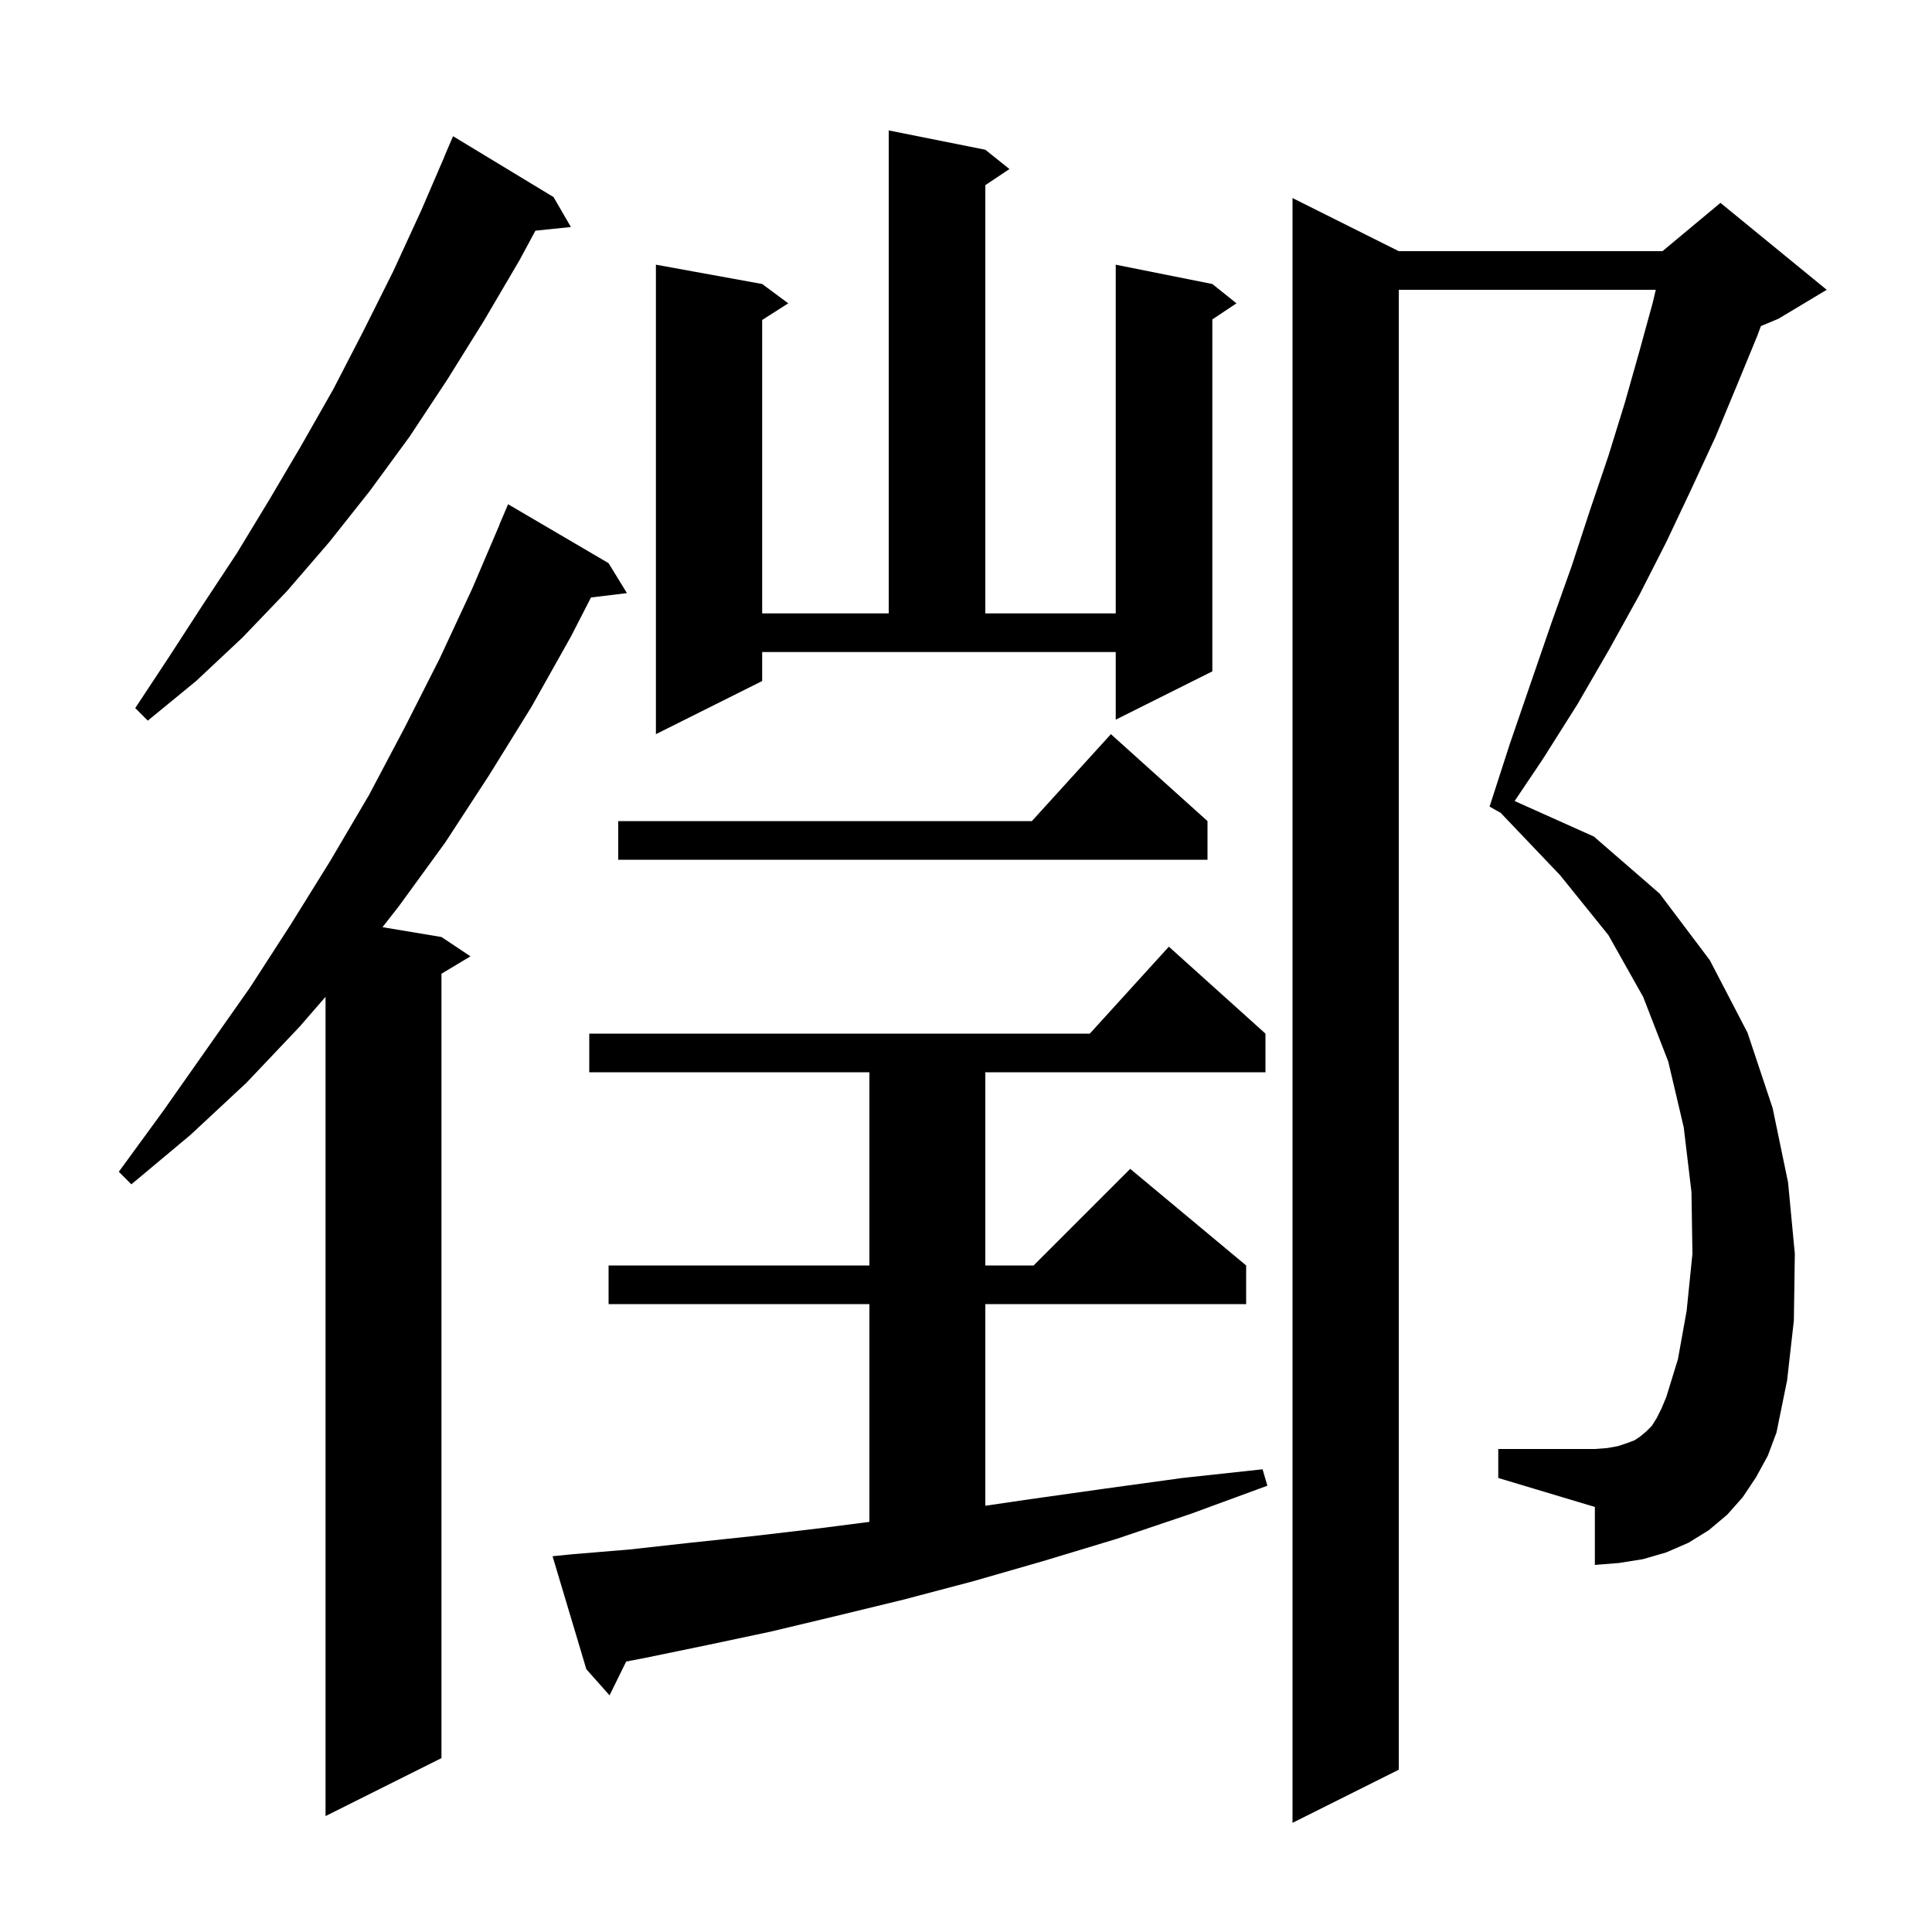 <svg xmlns="http://www.w3.org/2000/svg" xmlns:xlink="http://www.w3.org/1999/xlink" version="1.1" baseProfile="full" viewBox="0 0 200 200" width="200" height="200">
<g fill="black">
<path d="M 181.8 152.9 L 180.4 155.0 L 178.8 156.8 L 176.9 158.4 L 174.8 159.7 L 172.5 160.7 L 170.1 161.4 L 167.6 161.8 L 165.1 162.0 L 165.1 156.0 L 155.1 153.0 L 155.1 150.0 L 165.1 150.0 L 166.4 149.9 L 167.5 149.7 L 168.4 149.4 L 169.2 149.1 L 169.8 148.7 L 170.4 148.2 L 171.0 147.6 L 171.5 146.8 L 172.0 145.8 L 172.5 144.6 L 173.7 140.7 L 174.6 135.7 L 175.2 129.8 L 175.1 123.4 L 174.3 116.7 L 172.7 109.9 L 170.1 103.2 L 166.5 96.8 L 161.5 90.6 L 155.4 84.2 L 155.411 84.181 L 154.2 83.5 L 156.3 77.0 L 158.5 70.6 L 160.6 64.5 L 162.7 58.6 L 164.6 52.8 L 166.5 47.2 L 168.2 41.7 L 169.7 36.4 L 171.1 31.3 L 171.406 30.0 L 144.8 30.0 L 144.8 183.2 L 133.8 188.7 L 133.8 20.5 L 144.8 26.0 L 172.1 26.0 L 178.1 21.0 L 189.1 30.0 L 184.1 33.0 L 182.29 33.754 L 181.9 34.8 L 179.8 39.9 L 177.6 45.2 L 175.1 50.6 L 172.5 56.1 L 169.7 61.6 L 166.6 67.2 L 163.3 72.9 L 159.7 78.6 L 156.794 82.922 L 165.0 86.6 L 171.8 92.5 L 177.0 99.4 L 180.9 106.9 L 183.5 114.7 L 185.1 122.4 L 185.8 129.8 L 185.7 136.7 L 185.0 142.9 L 183.9 148.3 L 183.0 150.7 Z M 63.0 58.3 L 64.9 61.4 L 61.179 61.849 L 59.1 65.9 L 55.0 73.2 L 50.6 80.3 L 46.1 87.2 L 41.3 93.8 L 39.595 95.982 L 45.7 97.0 L 48.7 99.0 L 45.7 100.8 L 45.7 182.0 L 33.7 188.0 L 33.7 103.192 L 31.0 106.3 L 25.5 112.1 L 19.7 117.5 L 13.6 122.6 L 12.3 121.3 L 16.9 115.0 L 25.9 102.2 L 30.1 95.7 L 34.2 89.1 L 38.2 82.3 L 41.9 75.3 L 45.5 68.2 L 48.9 60.9 L 51.714 54.305 L 51.7 54.3 L 52.6 52.2 Z M 59.2 160.9 L 65.2 160.4 L 71.5 159.7 L 78.1 159.0 L 84.9 158.2 L 90.0 157.544 L 90.0 135.0 L 63.0 135.0 L 63.0 131.0 L 90.0 131.0 L 90.0 111.0 L 61.0 111.0 L 61.0 107.0 L 112.818 107.0 L 121.0 98.0 L 131.0 107.0 L 131.0 111.0 L 102.0 111.0 L 102.0 131.0 L 107.0 131.0 L 117.0 121.0 L 129.0 131.0 L 129.0 135.0 L 102.0 135.0 L 102.0 155.875 L 106.6 155.2 L 114.4 154.1 L 122.4 153.0 L 130.7 152.1 L 131.2 153.8 L 123.3 156.7 L 115.6 159.3 L 108.0 161.6 L 100.7 163.7 L 93.5 165.6 L 86.5 167.3 L 79.8 168.9 L 73.2 170.3 L 66.9 171.6 L 64.822 172.002 L 63.1 175.5 L 60.7 172.8 L 57.2 161.1 Z M 125.0 85.0 L 125.0 89.0 L 64.0 89.0 L 64.0 85.0 L 106.818 85.0 L 115.0 76.0 Z M 78.9 70.5 L 67.9 76.0 L 67.9 27.4 L 78.9 29.4 L 81.6 31.4 L 78.9 33.123 L 78.9 63.5 L 92.0 63.5 L 92.0 13.5 L 102.0 15.5 L 104.5 17.5 L 102.0 19.167 L 102.0 63.5 L 115.5 63.5 L 115.5 27.4 L 125.5 29.4 L 128.0 31.4 L 125.5 33.067 L 125.5 69.5 L 115.5 74.5 L 115.5 67.5 L 78.9 67.5 Z M 57.3 20.4 L 59.1 23.5 L 55.426 23.88 L 53.8 26.9 L 50.1 33.2 L 46.3 39.3 L 42.4 45.2 L 38.3 50.8 L 34.1 56.1 L 29.7 61.2 L 25.1 66.0 L 20.3 70.5 L 15.3 74.6 L 14.0 73.3 L 17.5 68.0 L 21.0 62.6 L 24.5 57.3 L 27.9 51.7 L 31.2 46.1 L 34.5 40.3 L 37.6 34.3 L 40.7 28.1 L 43.6 21.8 L 46.011 16.204 L 46.0 16.2 L 46.9 14.1 Z " />
</g>
</svg>
